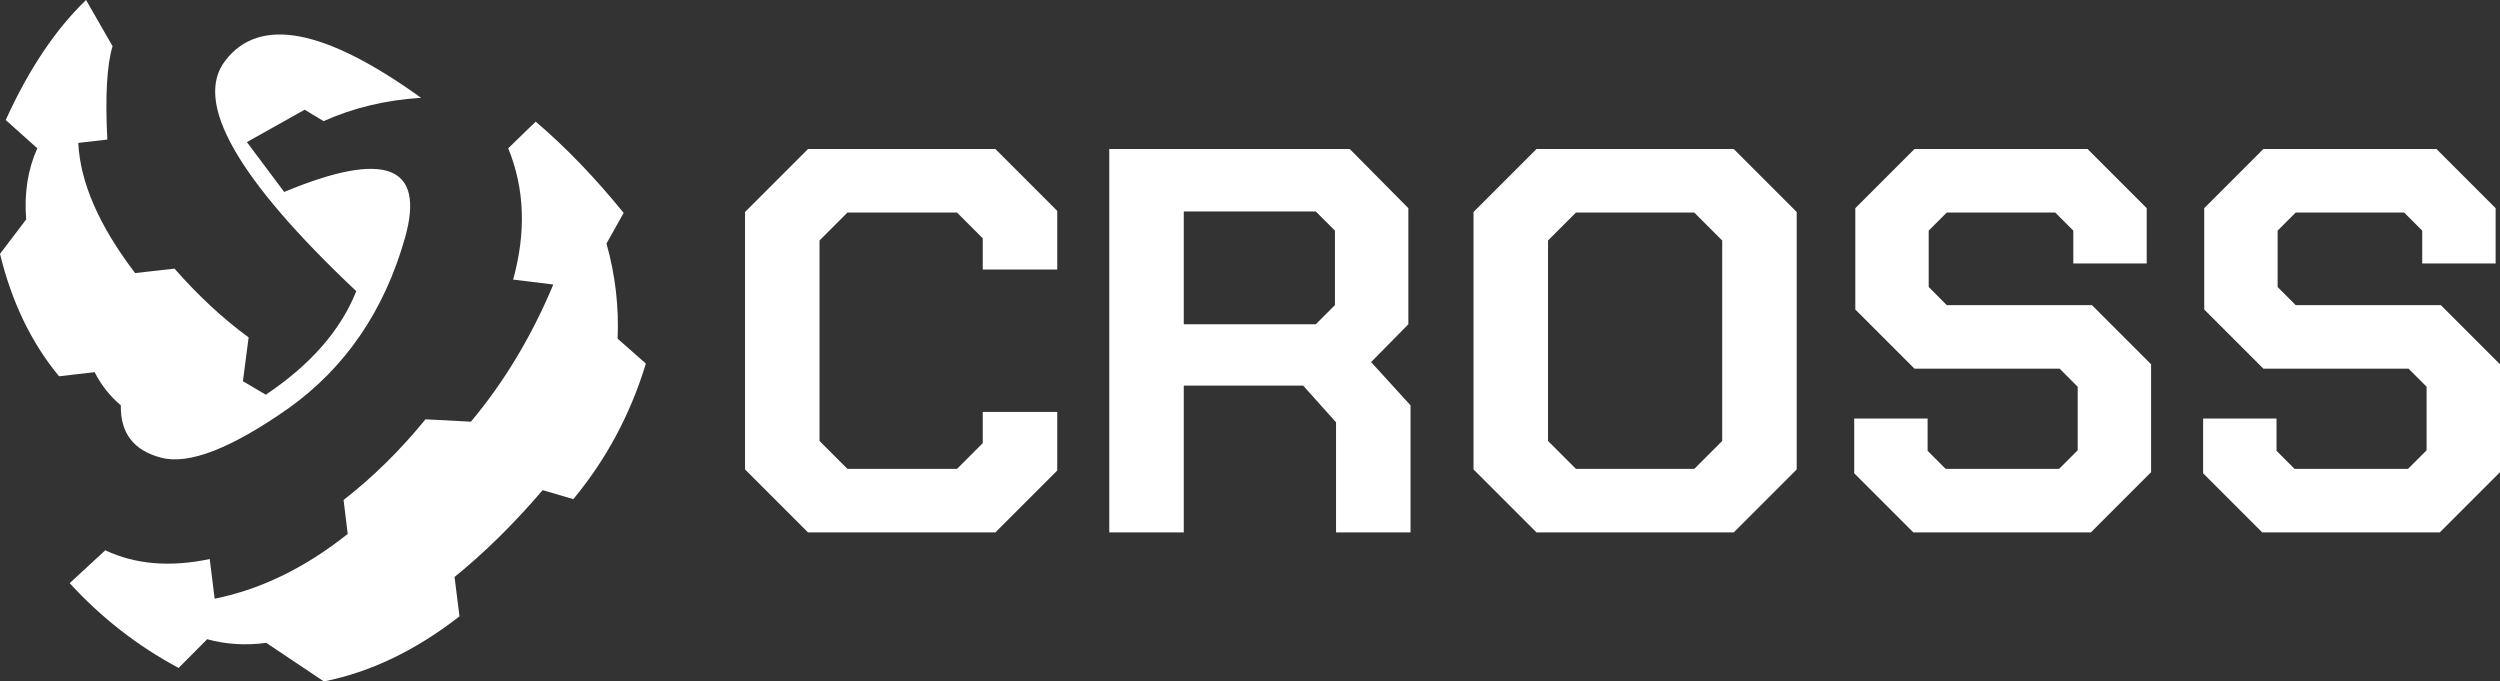 <?xml version="1.0" encoding="UTF-8" standalone="no"?><!-- Generator: Gravit.io --><svg xmlns="http://www.w3.org/2000/svg" xmlns:xlink="http://www.w3.org/1999/xlink" style="isolation:isolate" viewBox="48 405.072 337.11 91.888" width="337.11pt" height="91.888pt"><rect x="48" y="405.072" width="337.11" height="91.888" fill="#333333" stroke="none"/><g><path d=" M 156.956 476.867 L 148.463 468.373 L 148.463 433.659 L 156.956 425.165 L 182.217 425.165 L 190.563 433.511 L 190.563 441.414 L 180.518 441.414 L 180.518 437.204 L 177.046 433.732 L 162.274 433.732 L 158.508 437.499 L 158.508 464.532 L 162.274 468.299 L 177.046 468.299 L 180.518 464.827 L 180.518 460.617 L 190.563 460.617 L 190.563 468.52 L 182.217 476.867 L 156.956 476.867 Z  M 232.885 453.896 L 238.202 459.731 L 238.202 476.867 L 228.158 476.867 L 228.158 462.021 L 223.726 457.072 L 207.624 457.072 L 207.624 476.867 L 197.579 476.867 L 197.579 425.165 L 230.004 425.165 L 237.907 433.142 L 237.907 448.8 L 232.885 453.896 Z  M 207.624 433.585 L 207.624 448.8 L 225.425 448.8 L 228.01 446.215 L 228.01 436.17 L 225.425 433.585 L 207.624 433.585 Z  M 255.19 476.867 L 246.696 468.373 L 246.696 433.659 L 255.19 425.165 L 281.78 425.165 L 290.274 433.659 L 290.274 468.373 L 281.78 476.867 L 255.19 476.867 Z  M 260.508 468.299 L 276.462 468.299 L 280.229 464.532 L 280.229 437.499 L 276.462 433.732 L 260.508 433.732 L 256.741 437.499 L 256.741 464.532 L 260.508 468.299 Z  M 306.006 476.867 L 298.029 468.89 L 298.029 461.504 L 307.926 461.504 L 307.926 465.862 L 310.364 468.299 L 325.653 468.299 L 328.164 465.788 L 328.164 457.22 L 325.727 454.782 L 306.154 454.782 L 298.177 446.806 L 298.177 433.142 L 306.154 425.165 L 329.494 425.165 L 337.47 433.142 L 337.47 440.601 L 327.573 440.601 L 327.573 436.17 L 325.136 433.732 L 310.511 433.732 L 308.074 436.17 L 308.074 443.777 L 310.511 446.215 L 330.084 446.215 L 338.061 454.192 L 338.061 468.742 L 329.937 476.867 L 306.006 476.867 Z  M 353.055 476.867 L 345.078 468.89 L 345.078 461.504 L 354.975 461.504 L 354.975 465.862 L 357.413 468.299 L 372.702 468.299 L 375.213 465.788 L 375.213 457.22 L 372.776 454.782 L 353.203 454.782 L 345.226 446.806 L 345.226 433.142 L 353.203 425.165 L 376.542 425.165 L 384.519 433.142 L 384.519 440.601 L 374.622 440.601 L 374.622 436.17 L 372.185 433.732 L 357.56 433.732 L 355.123 436.17 L 355.123 443.777 L 357.56 446.215 L 377.133 446.215 L 385.11 454.192 L 385.11 468.742 L 376.986 476.867 L 353.055 476.867 Z " fill="rgb(255,255,255)"/><g><path d=" M 86.322 430.955 L 81.291 424.233 L 89.084 419.865 L 91.632 421.407 Q 97.648 418.709 104.777 418.26 Q 85.273 404.237 78.379 413.25 Q 71.914 421.578 96.042 444.336 Q 92.895 452.236 83.839 458.295 L 80.756 456.475 L 81.527 450.566 Q 76.388 446.819 71.529 441.296 L 66.219 441.895 Q 58.94 432.347 58.555 424.34 L 62.472 423.89 Q 62.023 415.113 63.179 411.302 L 59.604 405.072 Q 53.416 411.024 48.771 421.257 L 53.031 425.068 Q 51.104 429.371 51.532 434.659 L 48 439.305 Q 50.376 449.067 55.964 455.811 L 60.76 455.255 Q 62.087 457.866 64.292 459.729 Q 64.185 465.36 69.752 466.794 Q 75.339 468.25 86.922 460.114 Q 98.418 451.893 102.614 437.143 Q 106.746 422.456 86.322 430.955 Z " fill="rgb(255,255,255)"/><path d=" M 120.234 421.471 L 116.53 425.068 Q 119.849 433.182 117.194 442.773 L 122.61 443.437 Q 118.243 453.884 111.499 461.934 L 105.376 461.613 Q 100.238 467.907 94.329 472.489 L 94.886 477.07 Q 86.279 483.921 76.945 485.805 L 76.281 480.453 Q 68.274 482.144 62.194 479.275 L 57.399 483.707 Q 63.8 490.708 72.085 495.14 L 75.939 491.265 Q 79.707 492.314 83.903 491.757 L 91.674 496.959 Q 101.116 495.075 109.958 488.182 L 109.294 482.872 Q 115.374 477.948 121.176 471.162 L 125.308 472.382 Q 131.988 464.311 135.092 454.099 L 131.281 450.737 Q 131.559 444.229 129.782 437.913 L 132.095 433.781 Q 126.314 426.652 120.234 421.471 L 120.234 421.471 Z " fill="rgb(255,255,255)"/></g></g></svg>